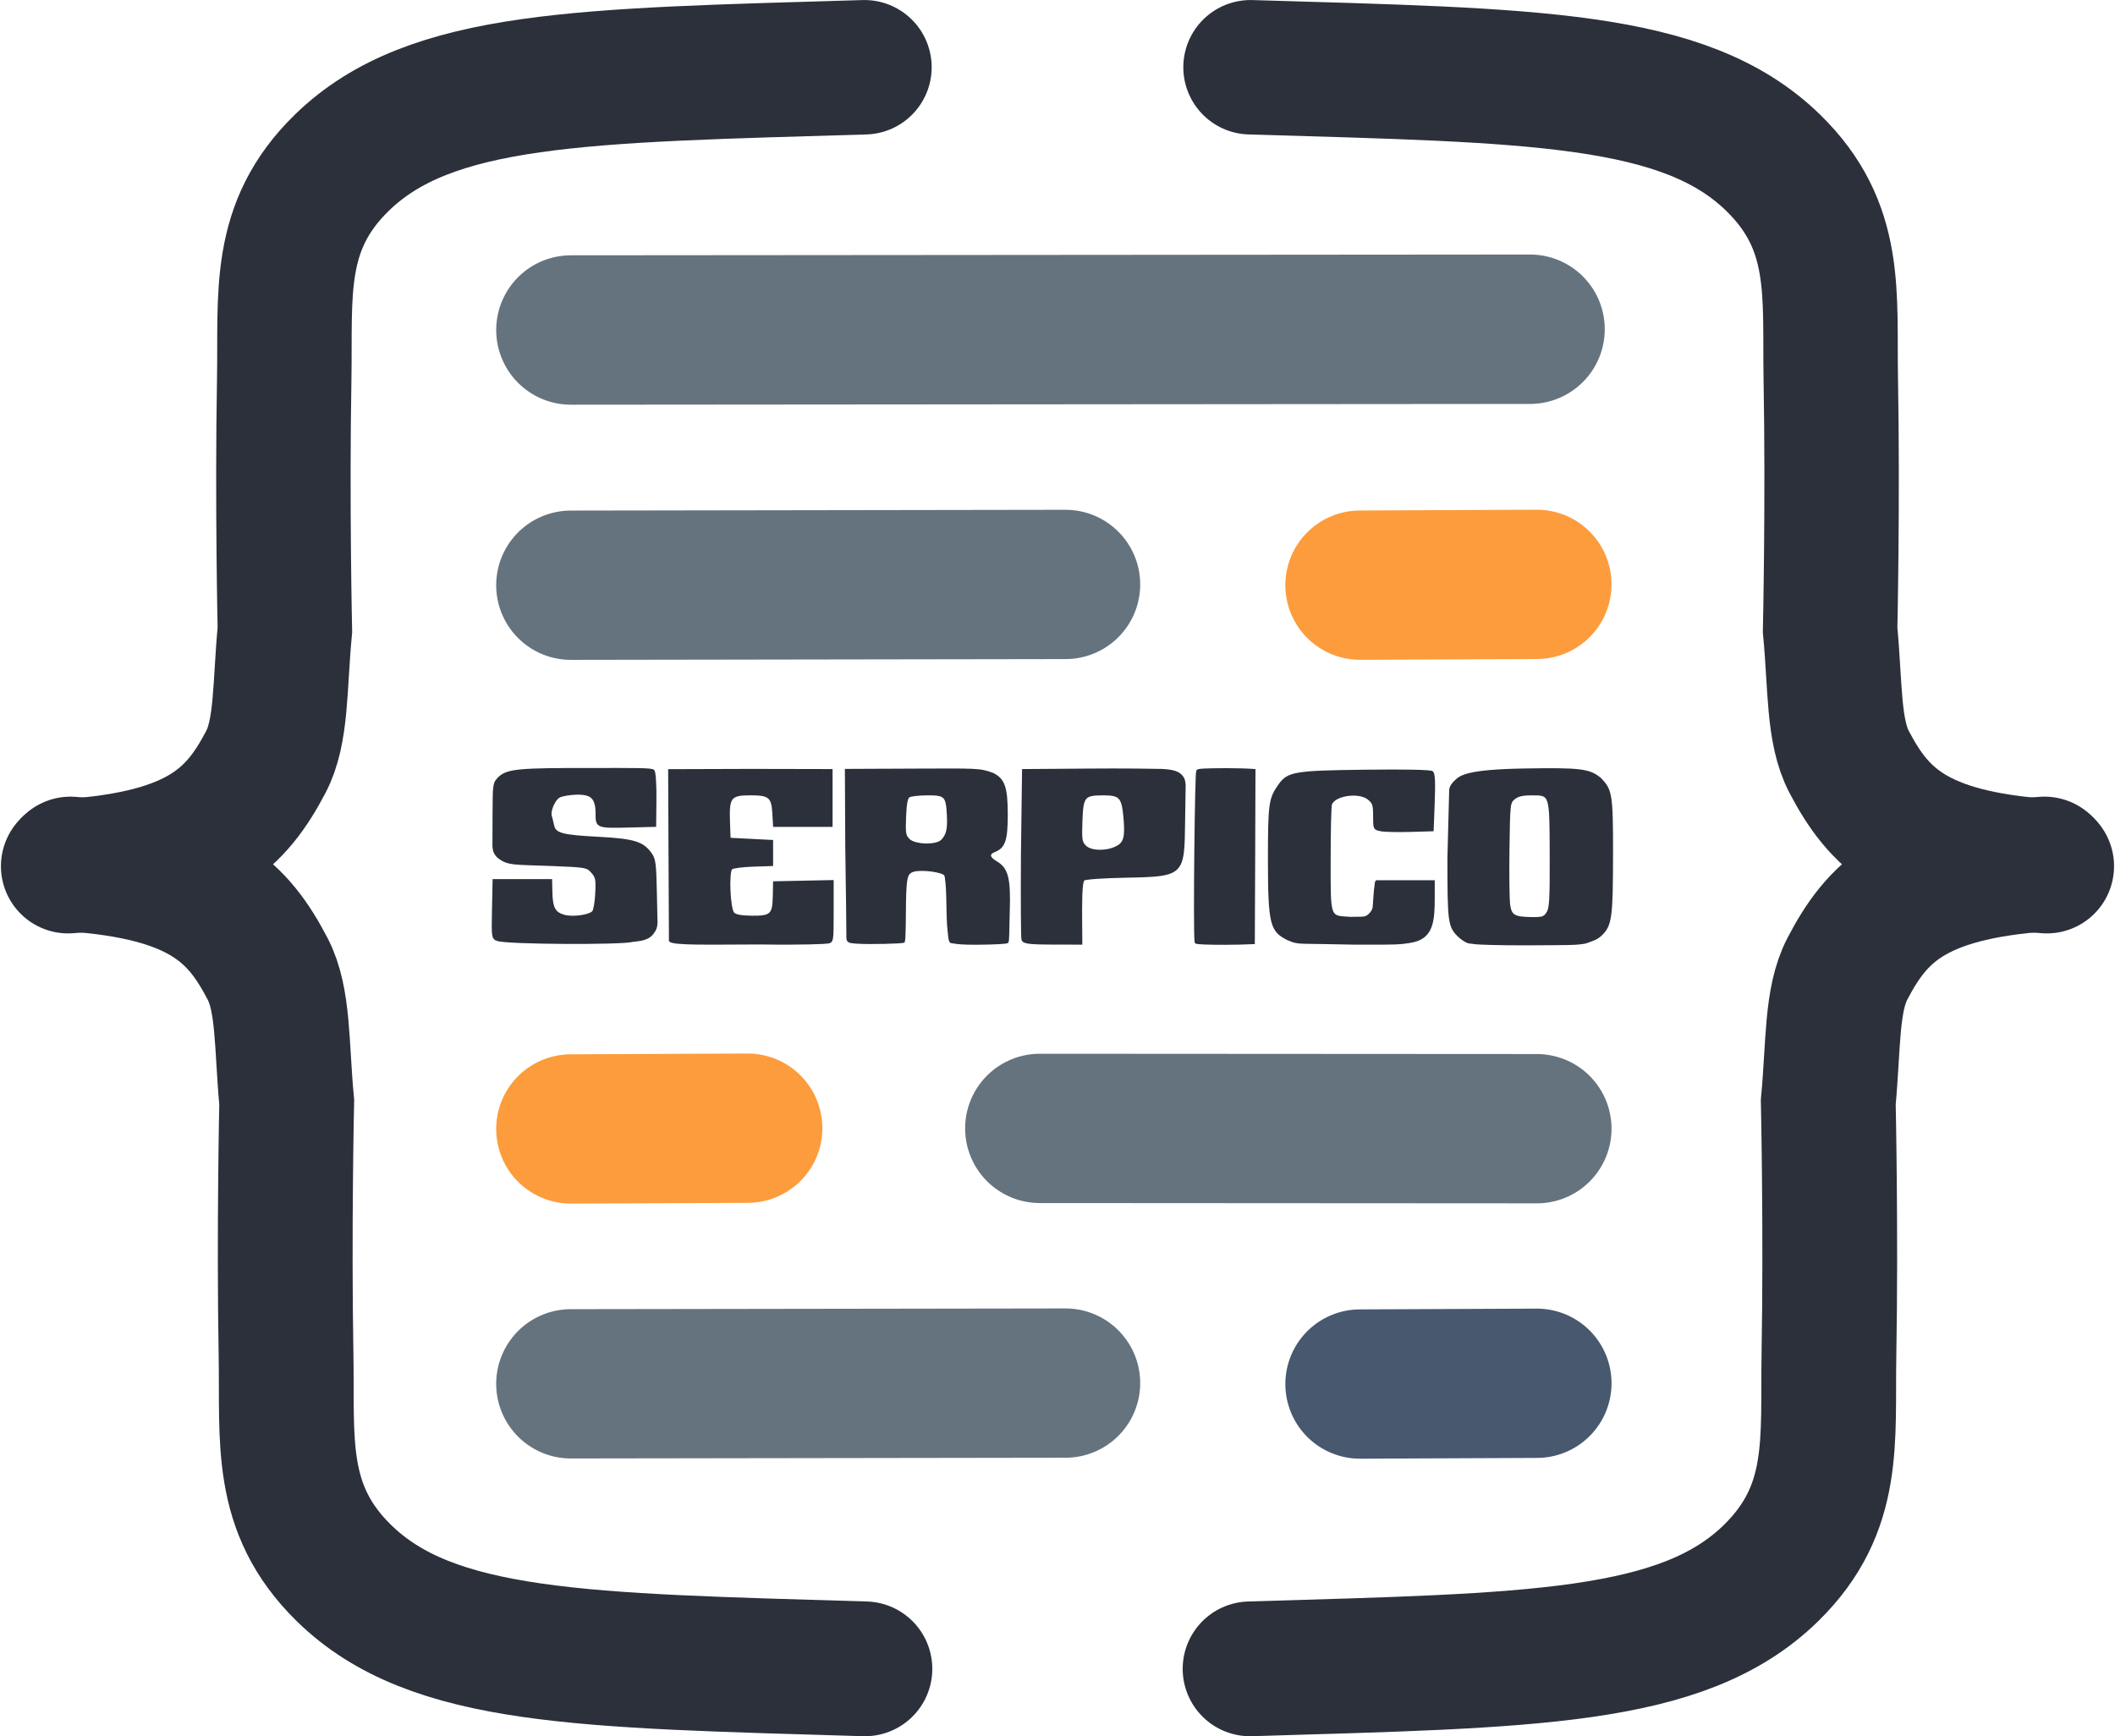 <svg xmlns="http://www.w3.org/2000/svg" xmlns:svg="http://www.w3.org/2000/svg" id="svg8043" width="432.046" height="354.678" version="1.1" viewBox="0 0 114.312 93.842"><g id="layer1" transform="translate(-69.724,12.427)"><rect style="display:inline;opacity:1;fill:#eee000;fill-opacity:0;stroke:#eee000;stroke-width:.108;stroke-linecap:round;stroke-linejoin:round;stroke-miterlimit:4;stroke-dasharray:none;stroke-opacity:0" id="rect7269-3-1-4-0-1-1-8" width="107.425" height="106.858" x="64.163" y="-15.285" ry="0"/><path style="display:inline;fill:#8fa1b3;fill-opacity:1;fill-rule:evenodd;stroke:#65737e;stroke-width:8.069;stroke-linecap:round;stroke-linejoin:miter;stroke-miterlimit:4;stroke-dasharray:none;stroke-opacity:1" id="path4832-3-37-5-2-0-4" d="m 100.576,19.203 26.739,-0.042"/><path style="display:inline;fill:#8fa1b3;fill-opacity:1;fill-rule:evenodd;stroke:#65737e;stroke-width:8.075;stroke-linecap:round;stroke-linejoin:miter;stroke-miterlimit:4;stroke-dasharray:none;stroke-opacity:1" id="path4832-3-6-5-9-8-8-7" d="M 100.58,5.409 152.421,5.367"/><path style="display:inline;fill:#29ff00;fill-opacity:0;fill-rule:evenodd;stroke:#fd9c3c;stroke-width:8.069;stroke-linecap:round;stroke-linejoin:miter;stroke-miterlimit:4;stroke-dasharray:none;stroke-opacity:1" id="path4832-3-3-92-46-9-5-2" d="m 143.229,19.199 6.3,-0.028 3.26,-0.014"/><path style="display:inline;fill:#8fa1b3;fill-opacity:1;fill-rule:evenodd;stroke:#65737e;stroke-width:8.069;stroke-linecap:round;stroke-linejoin:miter;stroke-miterlimit:4;stroke-dasharray:none;stroke-opacity:1" id="path4832-3-5-2-9-3-0-4" d="m 152.79,48.577 -26.868,-0.016"/><path style="display:inline;fill:#29ff00;fill-opacity:0;fill-rule:evenodd;stroke:#fd9c3c;stroke-width:8.069;stroke-linecap:round;stroke-linejoin:miter;stroke-miterlimit:4;stroke-dasharray:none;stroke-opacity:1" id="path4832-3-3-6-8-2-6-6-0" d="m 110.137,48.549 -9.561,0.042"/><path style="display:inline;fill:#8fa1b3;fill-opacity:1;fill-rule:evenodd;stroke:#65737e;stroke-width:8.069;stroke-linecap:round;stroke-linejoin:miter;stroke-miterlimit:4;stroke-dasharray:none;stroke-opacity:1" id="path4832-3-2-9-2-8-4-6" d="m 100.576,62.366 26.739,-0.04"/><path style="display:inline;fill:#29ff00;fill-opacity:0;fill-rule:evenodd;stroke:#47586f;stroke-width:8.069;stroke-linecap:round;stroke-linejoin:miter;stroke-miterlimit:4;stroke-dasharray:none;stroke-opacity:1" id="path4832-3-3-9-7-4-0-6-2" d="m 143.229,62.378 9.561,-0.042"/><path style="display:inline;fill:#29ff00;fill-opacity:0;fill-rule:evenodd;stroke:#2b303b;stroke-width:7.266;stroke-linecap:round;stroke-linejoin:miter;stroke-miterlimit:4;stroke-dasharray:none;stroke-opacity:1" id="path4945-9-6-2-2-7-2-2-9" d="m 137.313,-8.792 c 15.255,0.454 23.447,0.496 28.233,5.147 3.566,3.465 3.046,7.114 3.129,11.728 0.118,6.587 -0.036,13.533 -0.036,13.533 0.29,3.068 0.156,5.485 1.034,7.149 1.567,2.972 3.546,5.141 10.679,5.624"/><path style="display:inline;fill:#29ff00;fill-opacity:0;fill-rule:evenodd;stroke:#2b303b;stroke-width:7.284;stroke-linecap:round;stroke-linejoin:miter;stroke-miterlimit:4;stroke-dasharray:none;stroke-opacity:1" id="path4945-9-6-3-7-1-5-9" d="m 137.288,77.771 c 15.219,-0.457 23.391,-0.5 28.166,-5.185 3.558,-3.491 3.039,-7.166 3.121,-11.814 0.117,-6.636 -0.036,-13.632 -0.036,-13.632 0.29,-3.09 0.156,-5.526 1.031,-7.202 1.564,-2.994 3.538,-5.179 10.654,-5.666"/><path style="display:inline;fill:#29ff00;fill-opacity:0;fill-rule:evenodd;stroke:#2b303b;stroke-width:7.284;stroke-linecap:round;stroke-linejoin:miter;stroke-miterlimit:4;stroke-dasharray:none;stroke-opacity:1" id="path4945-9-6-6-61-5-0-8-0" d="M 116.471,77.771 C 101.252,77.314 93.08,77.271 88.305,72.587 84.747,69.096 85.266,65.421 85.184,60.772 85.067,54.137 85.22,47.14 85.22,47.14 84.931,44.05 85.065,41.615 84.189,39.938 82.625,36.944 80.651,34.76 73.535,34.273"/><path style="display:inline;fill:#29ff00;fill-opacity:0;fill-rule:evenodd;stroke:#2b303b;stroke-width:7.266;stroke-linecap:round;stroke-linejoin:miter;stroke-miterlimit:4;stroke-dasharray:none;stroke-opacity:1" id="path4945-9-6-6-6-9-4-5-6-8" d="m 116.446,-8.792 c -15.255,0.454 -23.447,0.496 -28.233,5.147 -3.566,3.465 -3.046,7.114 -3.128,11.728 -0.117,6.587 0.036,13.533 0.036,13.533 -0.29,3.068 -0.156,5.485 -1.034,7.149 -1.567,2.972 -3.546,5.141 -10.68,5.624"/><path style="display:inline;fill:#2b303b;fill-opacity:1;stroke:#2b303b;stroke-width:.117;stroke-miterlimit:4;stroke-dasharray:none;stroke-opacity:1" id="path3992-2-3-8-1-2-1" d="m 110.43,38.562 c -2.121,0.002 -4.426,0.065 -4.495,-0.157 -0.004,-0.014 -0.01,-2.09 -0.02,-4.614 l -0.02,-4.588 4.385,-0.014 4.385,0.009 v 1.537 1.47 h -1.55 -1.55 l -0.036,-0.645 c -0.051,-0.923 -0.211,-1.06 -1.242,-1.06 -1.095,0 -1.215,0.154 -1.167,1.487 l 0.034,0.924 1.148,0.059 1.148,0.059 v 0.647 0.647 l -1.027,0.034 c -0.565,0.018 -1.09,0.087 -1.166,0.152 -0.208,0.177 -0.121,2.198 0.104,2.429 0.118,0.122 0.426,0.18 0.989,0.186 1.052,0.011 1.183,-0.11 1.201,-1.115 l 0.015,-0.745 1.579,-0.033 1.579,-0.033 v 1.636 c 0,1.606 -0.004,1.637 -0.258,1.679 -0.142,0.024 -1.365,0.083 -3.638,0.049 z m 5.637,-0.042 c -0.531,-0.035 -0.545,-0.046 -0.54,-0.412 0.003,-0.207 -0.022,-2.294 -0.058,-4.639 l -0.022,-4.28 c 1.247,-0.004 2.498,-0.011 3.746,-0.016 3.298,-0.011 3.494,-0.035 4.187,0.23 0.603,0.294 0.754,0.737 0.754,2.207 0,1.357 -0.132,1.753 -0.652,1.956 -0.364,0.142 -0.334,0.364 0.083,0.607 0.586,0.342 0.736,0.843 0.676,2.651 -0.029,0.887 -0.011,1.628 -0.075,1.67 -0.065,0.041 -0.789,0.078 -1.67,0.082 -0.736,-0.002 -0.919,-0.014 -1.378,-0.089 -0.098,-0.106 -0.089,-0.418 -0.123,-0.63 -0.042,-0.323 -0.061,-1.097 -0.068,-1.711 -0.009,-0.615 -0.059,-1.193 -0.117,-1.287 -0.131,-0.212 -1.333,-0.362 -1.746,-0.217 -0.378,0.133 -0.423,0.372 -0.437,2.319 -0.004,0.805 -0.028,1.481 -0.049,1.503 -0.056,0.058 -1.868,0.099 -2.51,0.056 z m 4.565,-5.51 c 0.288,-0.295 0.366,-0.62 0.328,-1.363 -0.054,-1.065 -0.133,-1.147 -1.109,-1.145 -0.456,9.68e-4 -0.906,0.052 -1.001,0.113 -0.125,0.081 -0.183,0.384 -0.212,1.104 -0.036,0.882 -0.016,1.02 0.201,1.239 0.314,0.322 1.496,0.356 1.792,0.052 z M 96.604,38.371 C 96.347,38.269 96.343,38.236 96.374,36.706 l 0.032,-1.561 h 1.55 1.55 l 0.015,0.661 c 0.02,0.851 0.174,1.127 0.703,1.269 0.47,0.126 1.341,0.005 1.555,-0.214 0.073,-0.075 0.151,-0.522 0.175,-0.993 0.038,-0.769 0.012,-0.89 -0.228,-1.164 -0.263,-0.298 -0.317,-0.308 -2.107,-0.38 -2.089,-0.085 -2.446,-0.001 -2.988,-0.453 -0.253,-0.276 -0.205,-0.421 -0.234,-0.564 l 0.007,-1.695 c 0.007,-1.651 0.007,-1.702 0.287,-1.989 0.441,-0.452 1.199,-0.483 4.881,-0.483 2.548,0 3.385,-0.016 3.472,0.096 0.065,0.083 0.109,0.764 0.1,1.558 l -0.015,1.411 -1.32,0.034 c -1.81,0.047 -1.837,0.037 -1.837,-0.67 0,-0.867 -0.255,-1.123 -1.097,-1.102 -0.366,0.009 -0.785,0.081 -0.929,0.16 -0.275,0.151 -0.542,0.775 -0.454,1.06 0.028,0.091 0.082,0.312 0.121,0.493 0.101,0.474 0.458,0.573 2.447,0.678 1.919,0.102 2.398,0.247 2.833,0.855 0.209,0.292 0.242,0.535 0.274,2.039 l 0.037,1.707 c -0.012,0.207 -0.051,0.371 -0.253,0.605 -0.299,0.342 -0.829,0.317 -1.039,0.36 -0.513,0.163 -6.807,0.141 -7.31,-0.052 z m 28.385,-0.02 c -0.03,-0.081 -0.042,-2.158 -0.026,-4.616 l 0.059,-4.537 3.445,-0.026 c 1.926,-0.018 3.753,0.009 4.046,0.018 0.326,0.024 0.84,0.037 1.078,0.341 0.041,0.062 0.13,0.119 0.157,0.455 l -0.029,1.958 c -0.043,2.891 0.011,2.95 -3.1,3.008 -1.265,0.024 -2.242,0.091 -2.325,0.162 -0.102,0.086 -0.143,0.59 -0.143,1.753 l 0.011,1.703 -1.552,-0.002 c -1.139,-0.002 -1.413,-0.043 -1.563,-0.129 z m 5.061,-4.978 c 0.466,-0.227 0.551,-0.538 0.45,-1.65 -0.098,-1.071 -0.238,-1.221 -1.139,-1.221 -1.059,0 -1.144,0.104 -1.192,1.449 -0.036,1.006 -0.016,1.14 0.201,1.362 0.297,0.304 1.117,0.333 1.68,0.06 z m 4.292,5.041 c -0.072,-0.723 0.016,-9.1 0.095,-9.182 0.06,-0.061 0.423,-0.078 1.584,-0.083 0.513,5.44e-4 0.99,0.011 1.5,0.045 l -0.015,4.659 -0.02,4.69 c -0.486,0.025 -1.012,0.033 -1.542,0.036 -0.885,0.002 -1.583,-0.02 -1.588,-0.071 z m 4.975,-0.086 c -0.863,-0.451 -1.005,-0.732 -1.005,-4.18 0,-3.15 0.034,-3.401 0.557,-4.14 0.474,-0.671 0.829,-0.73 4.645,-0.776 2.187,-0.026 3.53,0.001 3.616,0.075 0.099,0.084 0.121,0.535 0.08,1.626 l -0.057,1.51 -1.205,0.036 c -0.663,0.018 -1.373,0.005 -1.579,-0.035 -0.371,-0.071 -0.373,-0.075 -0.373,-0.763 0,-0.61 -0.036,-0.721 -0.308,-0.94 -0.514,-0.414 -1.838,-0.222 -2.032,0.295 -0.039,0.105 -0.071,1.45 -0.071,2.989 0,3.243 -0.055,3.091 1.144,3.16 0.682,-0.018 0.822,0.052 1.08,-0.247 0.203,-0.235 0.16,-0.367 0.187,-0.675 0.017,-0.182 0.039,-0.588 0.068,-0.759 l 0.031,-0.25 0.043,-0.048 h 1.536 1.536 l -8e-5,0.97 c -2.7e-4,1.135 -0.106,1.828 -0.761,2.149 -0.166,0.082 -0.394,0.152 -0.935,0.209 -0.478,0.05 -1.26,0.033 -2.571,0.037 -3.007,-0.067 -2.915,-0.011 -3.339,-0.13 z m 9.787,0.176 c -0.127,-0.033 -0.351,-0.174 -0.499,-0.313 -0.575,-0.54 -0.592,-0.748 -0.592,-4.292 l 0.095,-3.609 c 0.004,-0.195 0.143,-0.364 0.285,-0.498 0.267,-0.251 0.578,-0.574 3.746,-0.626 2.998,-0.049 3.504,0.007 4.092,0.515 0.551,0.591 0.623,0.76 0.616,4.019 -0.009,3.397 -0.027,3.903 -0.647,4.441 -0.184,0.16 -0.312,0.202 -0.772,0.368 -0.516,0.103 -1.026,0.085 -2.952,0.098 -1.715,0.011 -2.961,-0.036 -3.087,-0.069 z m 4.258,-1.591 c 0.16,-0.251 0.186,-0.695 0.179,-3.132 -0.011,-3.338 0.011,-3.279 -1.055,-3.279 -0.477,0 -0.733,0.062 -0.929,0.224 -0.267,0.221 -0.272,0.26 -0.307,2.734 -0.02,1.38 -8.4e-4,2.738 0.037,3.016 0.087,0.602 0.272,0.71 1.231,0.721 0.578,0.007 0.68,-0.028 0.845,-0.285 z"/></g></svg>